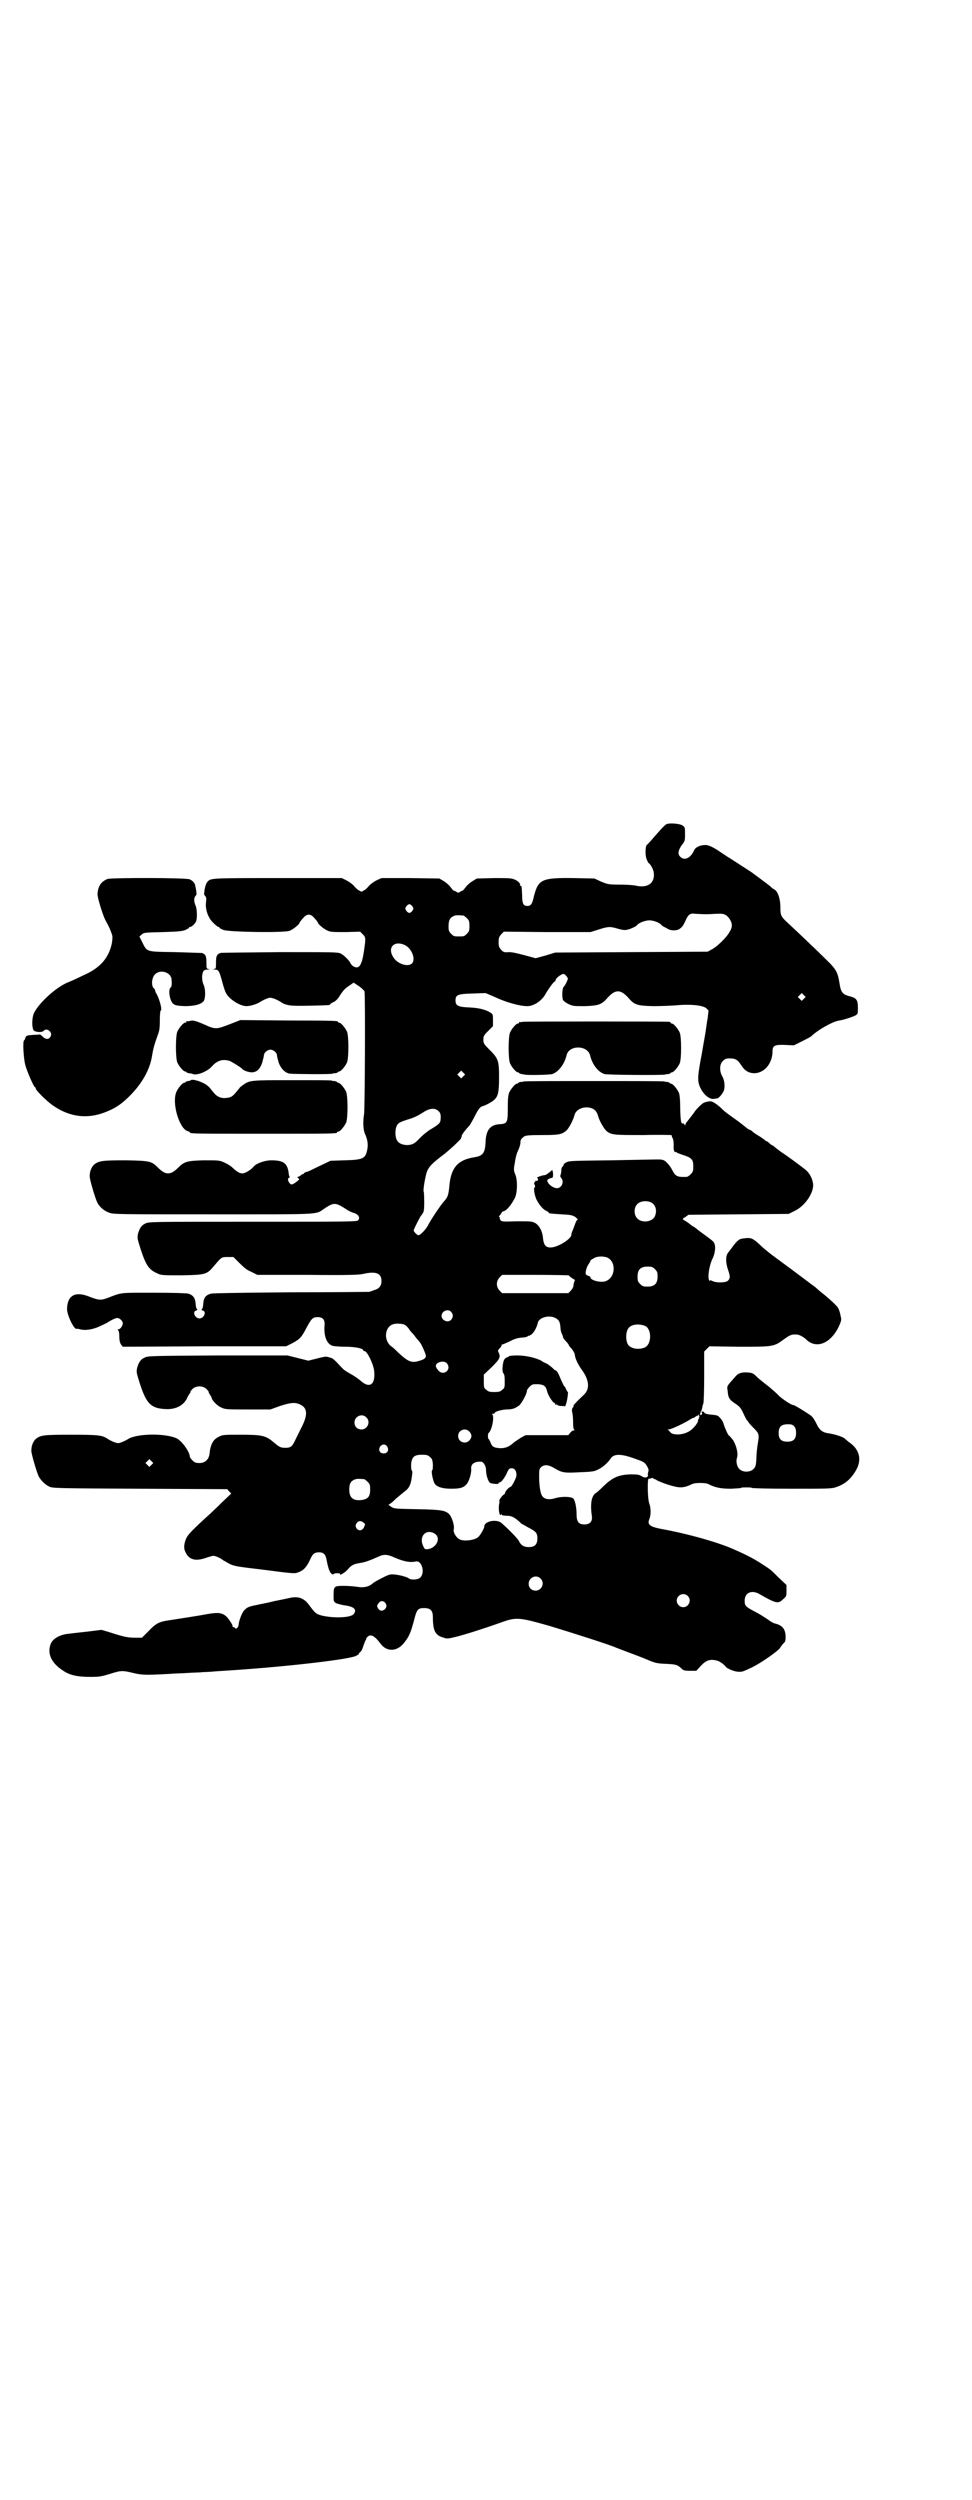 <?xml version="1.0" standalone="no"?>
<!DOCTYPE svg PUBLIC "-//W3C//DTD SVG 20010904//EN"
 "http://www.w3.org/TR/2001/REC-SVG-20010904/DTD/svg10.dtd">
<svg version="1.0" xmlns="http://www.w3.org/2000/svg"
 width="1116pt" height="2870pt" viewBox="0 0 1116 2870"
 preserveAspectRatio="xMidYMid meet">
<g transform="translate(0,2870) scale(0.5,-0.5)"
fill="#000000" stroke="none">
<path d="M1531 3848 c-4 -1 -19 -18 -37 -39 -4 -4 -8 -9 -9 -9 -3 -3 -4 -24 0
-33 2 -5 4 -9 5 -9 2 0 10 -13 11 -20 4 -24 -12 -37 -38 -32 -7 2 -25 3 -40 3
-27 0 -28 1 -43 7 l-15 7 -48 1 c-73 1 -81 -3 -91 -42 -4 -18 -7 -22 -15 -22
-9 0 -12 5 -12 24 -1 20 -1 22 -3 22 -1 0 -2 1 -2 2 2 3 -5 10 -13 13 -7 3
-15 3 -47 3 l-39 -1 -10 -6 c-5 -3 -12 -9 -15 -13 -3 -4 -6 -8 -8 -9 -2 0 -5
-2 -6 -3 -3 -2 -5 -2 -7 0 -2 1 -5 3 -7 3 -2 1 -5 5 -8 9 -3 4 -10 10 -15 13
l-10 6 -67 1 -66 0 -11 -5 c-6 -3 -13 -8 -17 -12 -4 -5 -9 -10 -12 -11 -6 -4
-6 -4 -12 0 -3 1 -8 6 -12 11 -4 4 -11 9 -17 12 l-10 5 -148 0 c-156 0 -153 0
-161 -9 -2 -2 -4 -8 -5 -12 -1 -4 -2 -10 -2 -13 -1 -2 0 -5 2 -7 3 -3 3 -6 2
-15 -2 -16 5 -36 17 -47 5 -5 10 -9 11 -9 2 0 3 -1 3 -2 0 -1 4 -3 9 -5 12 -5
139 -7 152 -2 8 3 23 15 23 19 0 0 3 5 8 10 5 6 9 8 13 8 4 0 8 -2 13 -8 5 -5
8 -10 8 -10 0 -4 15 -16 23 -19 6 -3 15 -3 41 -3 l33 1 6 -6 c7 -7 7 -9 3 -37
-5 -34 -11 -44 -24 -37 -3 2 -6 5 -7 7 -2 6 -15 19 -23 23 -7 3 -20 3 -140 3
-73 -1 -134 -1 -136 -2 -8 -3 -10 -7 -10 -21 0 -15 0 -15 -5 -16 -5 0 -5 0 1
-1 10 0 11 -2 18 -27 3 -12 7 -24 9 -27 7 -14 32 -30 47 -30 9 0 25 5 32 10 3
2 9 5 14 7 8 3 9 3 18 0 5 -2 11 -5 14 -7 13 -9 23 -10 67 -9 44 1 47 1 47 3
0 1 3 3 7 5 4 1 9 6 12 10 12 19 15 21 25 28 l10 7 12 -8 c6 -4 12 -10 13 -12
2 -5 1 -267 -1 -282 -3 -18 -2 -36 2 -45 6 -13 8 -25 5 -38 -4 -19 -10 -22
-52 -23 l-32 -1 -23 -11 c-13 -6 -26 -13 -30 -14 -5 -1 -8 -3 -8 -4 0 -2 -1
-2 -1 -1 -1 0 -3 -1 -6 -3 -2 -2 -5 -4 -7 -4 -2 0 -2 -1 1 -3 3 -2 3 -3 -5 -9
-10 -7 -12 -7 -16 -1 -4 5 -3 11 0 11 1 0 2 1 1 2 -1 2 -2 5 -2 8 -3 23 -11
30 -40 30 -15 0 -35 -7 -41 -15 -6 -7 -19 -15 -25 -15 -7 0 -12 3 -23 13 -4 4
-12 9 -19 12 -11 5 -12 5 -47 5 -39 -1 -45 -3 -59 -17 -9 -9 -16 -13 -23 -13
-7 0 -14 4 -23 13 -15 15 -18 16 -74 17 -53 0 -61 -1 -72 -9 -6 -5 -11 -15
-11 -27 -1 -6 13 -52 17 -60 5 -11 16 -20 27 -24 10 -4 16 -4 238 -4 248 0
237 -1 255 12 24 16 27 16 53 -1 6 -4 13 -7 17 -8 10 -3 15 -11 9 -17 -3 -3
-32 -3 -242 -3 -228 0 -239 0 -246 -4 -9 -4 -13 -10 -17 -23 -2 -10 -2 -11 6
-36 12 -37 19 -47 37 -55 10 -5 11 -5 58 -5 54 1 57 2 73 21 18 21 17 21 32
21 l13 0 14 -14 c10 -10 17 -16 27 -20 l14 -7 115 0 c95 -1 117 0 127 2 30 7
43 2 43 -16 0 -11 -5 -18 -17 -21 -4 -2 -9 -3 -11 -4 -2 0 -82 -1 -179 -1
-121 -1 -179 -2 -184 -3 -12 -3 -17 -9 -18 -21 -1 -12 -2 -14 -4 -15 -1 -1 0
-2 3 -3 9 -3 2 -18 -8 -18 -10 0 -17 15 -8 18 3 1 4 2 3 3 -2 1 -3 3 -4 15 -1
11 -6 18 -17 21 -5 1 -31 2 -80 2 -79 0 -71 1 -105 -12 -16 -6 -21 -5 -42 3
-32 13 -50 3 -51 -27 -1 -14 16 -49 22 -47 0 1 4 0 8 -1 11 -3 27 -1 43 6 9 4
17 8 19 9 7 5 19 11 23 11 6 0 13 -7 13 -12 0 -6 -6 -14 -10 -14 -2 0 -2 -1
-1 -2 2 -1 3 -7 3 -15 0 -10 2 -15 4 -18 l4 -5 187 1 188 0 14 7 c17 9 22 14
33 36 11 20 14 24 25 24 13 0 18 -6 16 -22 -1 -24 6 -40 19 -44 4 -1 18 -2 30
-2 22 0 40 -4 40 -8 0 -1 1 -2 3 -2 6 0 20 -29 22 -44 4 -33 -10 -43 -31 -24
-6 5 -16 12 -22 15 -12 7 -16 9 -24 18 -14 15 -18 19 -24 20 -3 1 -6 2 -8 2
-1 1 -11 -1 -22 -4 l-20 -5 -24 6 -24 6 -160 0 c-152 -1 -161 -1 -168 -5 -9
-4 -13 -10 -17 -23 -2 -10 -2 -11 6 -36 15 -47 26 -57 57 -59 25 -2 45 8 53
28 2 4 4 7 5 8 1 1 2 2 1 3 0 1 2 4 5 7 8 8 24 8 32 0 3 -3 6 -6 5 -7 0 0 1
-3 3 -6 2 -3 4 -6 4 -7 0 -5 12 -18 21 -22 10 -5 12 -5 62 -5 l52 0 22 8 c25
8 35 9 47 3 16 -8 17 -23 3 -51 -3 -5 -8 -17 -13 -26 -9 -20 -12 -22 -25 -22
-10 0 -13 1 -27 13 -18 15 -26 17 -75 17 -40 0 -42 0 -51 -5 -13 -6 -19 -18
-21 -40 -2 -12 -10 -20 -23 -20 -8 0 -11 1 -16 6 -3 3 -6 7 -6 8 0 11 -17 35
-29 42 -26 13 -93 12 -113 -1 -3 -2 -9 -5 -14 -7 -8 -3 -9 -3 -18 0 -5 2 -11
5 -14 7 -13 9 -21 10 -85 10 -63 0 -69 -1 -80 -9 -6 -5 -11 -15 -11 -27 -1 -6
13 -52 17 -60 5 -9 15 -19 24 -23 7 -4 21 -4 208 -5 l201 -1 4 -5 5 -5 -22
-21 c-12 -12 -29 -28 -37 -35 -38 -35 -43 -41 -47 -54 -4 -14 -2 -22 6 -33 9
-10 22 -12 44 -4 6 2 13 4 15 4 5 0 18 -6 22 -10 2 -1 9 -5 16 -9 11 -5 18 -6
77 -13 76 -10 72 -9 82 -5 11 4 18 13 25 28 6 14 10 17 21 17 10 0 15 -5 17
-18 4 -20 7 -28 12 -32 2 -1 4 -1 4 0 0 1 4 2 8 2 5 0 8 -1 7 -2 -3 -5 12 4
17 10 8 10 14 13 26 15 14 2 25 6 47 16 11 5 20 4 35 -3 21 -9 35 -12 49 -9
13 3 22 -25 10 -37 -5 -5 -21 -6 -26 -2 -3 3 -21 8 -32 9 -10 1 -12 1 -28 -7
-10 -5 -21 -11 -24 -14 -8 -7 -20 -10 -36 -7 -7 1 -20 2 -30 2 -22 0 -23 -1
-23 -22 0 -13 0 -14 6 -18 3 -1 13 -4 21 -5 21 -3 27 -10 19 -20 -7 -8 -44
-10 -74 -3 -13 4 -14 5 -29 25 -11 15 -25 20 -45 15 -4 -1 -19 -4 -34 -7 -15
-4 -33 -7 -41 -9 -16 -3 -22 -5 -28 -12 -5 -4 -13 -26 -13 -33 0 -5 -6 -12 -8
-8 0 1 -2 2 -3 2 -2 0 -3 1 -3 3 0 4 -12 21 -17 24 -10 7 -19 7 -42 3 -21 -4
-55 -9 -93 -15 -17 -3 -25 -7 -40 -23 l-16 -16 -16 0 c-17 0 -26 2 -60 13
l-17 5 -32 -4 c-18 -2 -37 -4 -44 -5 -19 -2 -33 -10 -39 -20 -11 -22 -2 -46
26 -64 15 -11 34 -15 63 -15 22 0 26 1 46 7 25 8 28 8 53 2 20 -5 30 -5 85 -2
9 1 26 1 39 2 13 1 29 1 36 2 7 0 22 1 32 2 138 8 299 26 319 35 4 2 7 4 7 4
-1 0 0 2 3 5 3 2 5 7 6 10 1 3 3 9 5 14 2 4 4 7 3 7 -1 0 1 2 3 4 7 7 16 3 30
-16 15 -20 40 -18 56 5 10 13 13 21 20 46 7 28 9 31 24 31 15 0 20 -6 20 -21
0 -32 6 -42 25 -47 8 -3 11 -2 28 2 21 5 70 21 101 32 38 14 43 13 114 -7 43
-13 141 -44 153 -50 3 -1 13 -5 21 -8 8 -3 27 -10 42 -16 26 -11 28 -12 50
-13 24 -1 28 -2 37 -11 4 -4 7 -5 19 -5 l15 0 10 11 c12 13 21 16 35 13 7 -1
17 -8 22 -14 3 -5 21 -12 28 -12 10 -1 12 0 33 10 21 10 65 41 65 46 0 0 3 4
6 8 6 5 6 7 6 18 -1 17 -8 25 -26 29 -3 1 -10 5 -15 9 -6 4 -18 12 -28 17 -23
12 -25 14 -25 26 0 19 17 26 36 14 5 -3 14 -8 20 -11 18 -9 23 -9 33 1 7 6 7
7 7 19 l0 13 -18 17 c-19 19 -18 18 -35 29 -18 12 -34 21 -66 35 -37 17 -109
37 -170 48 -25 5 -31 10 -26 22 4 10 4 25 0 36 -4 10 -5 60 -1 57 0 0 3 0 5 1
3 1 5 1 5 0 1 -1 2 -2 4 -2 2 -1 4 -2 5 -3 2 -1 13 -6 26 -10 26 -8 34 -8 55
2 6 3 30 3 36 0 17 -9 31 -11 53 -11 13 1 23 1 23 2 0 1 5 1 12 1 7 0 12 0 12
-1 0 -1 41 -2 91 -2 78 0 91 0 101 3 22 7 36 19 48 40 14 25 7 49 -18 65 -2 2
-6 5 -8 7 -4 4 -22 10 -36 12 -15 2 -22 7 -29 22 -4 8 -8 15 -13 19 -10 7 -37
24 -40 24 -5 0 -24 13 -33 21 -4 5 -15 14 -23 21 -8 6 -19 15 -25 20 -12 12
-13 12 -25 13 -12 1 -21 -2 -26 -8 -22 -25 -21 -22 -19 -35 1 -15 4 -20 18
-29 9 -6 12 -9 18 -22 4 -9 8 -16 9 -17 1 0 2 -1 2 -2 0 -1 5 -7 12 -14 13
-13 14 -15 10 -37 -1 -7 -3 -21 -3 -32 -1 -18 -2 -20 -6 -25 -8 -9 -26 -9 -34
0 -5 6 -7 16 -5 24 4 9 -1 30 -9 42 -4 5 -8 10 -9 10 -2 0 -11 21 -13 29 -1 3
-4 8 -7 11 -5 6 -7 7 -20 8 -10 1 -15 2 -17 5 -1 2 -3 3 -5 2 -1 -1 -2 -2 0
-3 1 -1 0 -2 -1 -4 -3 -2 -3 -2 -3 2 0 2 1 4 1 5 2 1 2 3 4 11 0 2 1 5 2 7 1
2 2 30 2 62 l0 58 6 6 6 6 68 -1 c79 0 80 0 103 17 14 10 18 12 30 11 5 0 16
-6 21 -11 23 -23 56 -10 75 29 6 14 7 15 4 26 -1 7 -4 15 -6 18 -4 6 -26 26
-42 38 -3 3 -8 7 -10 9 -6 4 -49 37 -74 55 -9 7 -18 13 -20 15 -2 1 -7 5 -12
9 -5 4 -15 12 -22 19 -15 14 -20 16 -34 14 -12 -1 -15 -3 -26 -17 -4 -6 -10
-13 -12 -16 -6 -7 -6 -23 0 -40 5 -15 5 -18 0 -24 -4 -5 -27 -6 -36 -1 -4 2
-6 2 -7 0 0 -1 -1 2 -2 7 -1 10 3 33 10 46 5 11 7 26 3 34 -1 3 -6 7 -10 10
-4 3 -12 9 -19 14 -7 5 -14 11 -17 13 -3 1 -9 6 -13 9 -4 3 -9 6 -11 7 -3 2
-3 3 4 7 l7 5 115 1 115 1 12 6 c25 11 47 43 44 64 -2 12 -8 24 -18 32 -14 11
-41 31 -55 40 -7 5 -14 11 -16 12 -1 2 -3 3 -4 3 0 0 -4 2 -7 5 -3 3 -6 5 -7
5 -1 0 -3 1 -4 3 -2 1 -8 6 -15 10 -7 4 -12 8 -13 9 -1 1 -3 3 -6 4 -3 1 -6 3
-7 4 -1 1 -10 8 -19 15 -28 20 -31 22 -38 29 -4 4 -11 10 -16 13 -8 5 -10 6
-24 2 -4 -1 -14 -10 -22 -20 -5 -8 -16 -21 -18 -24 -2 -2 -4 -5 -4 -7 0 -3 0
-3 -2 0 -1 2 -3 3 -3 3 -5 -2 -6 3 -7 31 0 22 -1 33 -3 39 -4 9 -14 21 -18 21
-2 0 -3 1 -3 2 0 0 -2 1 -5 2 -3 0 -6 0 -7 1 -1 1 -74 1 -162 1 -88 0 -161 0
-162 -1 -1 -1 -4 -1 -7 -1 -3 -1 -5 -2 -5 -2 0 -1 -1 -2 -3 -2 -4 0 -14 -12
-18 -21 -2 -6 -3 -14 -3 -36 0 -32 -1 -35 -18 -36 -22 -1 -32 -13 -33 -41 -1
-25 -6 -32 -26 -35 -38 -6 -53 -24 -57 -64 -2 -24 -4 -28 -14 -39 -9 -11 -27
-38 -34 -51 -5 -11 -19 -25 -23 -25 -3 0 -11 8 -11 11 0 3 11 24 16 33 4 4 7
10 7 12 2 8 1 42 0 44 -2 3 3 32 7 45 5 13 12 20 41 42 11 9 22 19 26 23 3 3
8 8 10 10 1 1 3 5 3 7 0 4 8 14 19 26 1 2 6 10 11 20 8 16 13 22 17 23 6 1 25
11 29 16 8 8 10 18 10 52 0 37 -2 42 -22 62 -13 13 -14 15 -14 23 0 8 1 10 11
20 l11 11 0 14 c0 11 0 13 -4 16 -10 7 -26 12 -50 13 -26 1 -32 4 -32 16 0 13
5 15 39 16 l30 1 19 -8 c27 -13 59 -22 77 -22 14 0 31 11 40 25 8 14 18 28 22
31 2 1 3 3 3 4 0 4 13 14 18 14 3 0 10 -8 10 -11 0 -2 -6 -16 -10 -19 -3 -4
-4 -24 -1 -30 1 -2 6 -6 12 -9 11 -5 12 -5 38 -5 32 1 39 4 52 19 18 20 30 20
48 0 14 -16 19 -18 57 -19 18 0 42 1 54 2 30 3 61 0 68 -7 l5 -5 -2 -18 c-2
-9 -3 -21 -4 -25 0 -4 -5 -29 -9 -54 -11 -57 -11 -66 -3 -82 7 -14 19 -24 28
-24 3 0 7 1 9 1 5 0 16 14 17 21 2 10 0 23 -5 31 -6 11 -6 27 2 34 5 5 7 6 16
6 13 0 18 -3 27 -17 8 -12 17 -17 30 -17 23 1 41 23 41 51 0 12 5 15 28 14
l21 -1 18 9 c10 5 20 10 22 12 17 16 50 34 64 36 9 1 33 9 38 12 5 3 5 5 5 18
0 17 -3 22 -20 26 -15 4 -19 9 -22 28 -4 27 -8 34 -31 56 -26 26 -76 73 -90
86 -14 13 -15 16 -15 35 0 18 -6 36 -14 40 -2 1 -5 3 -6 4 -2 3 -20 16 -47 36
-3 2 -28 18 -48 31 -10 6 -20 13 -23 15 -16 11 -27 16 -34 16 -12 0 -23 -5
-26 -12 -8 -18 -22 -25 -32 -15 -6 6 -5 14 3 26 8 10 8 11 8 26 0 15 0 16 -6
20 -6 4 -29 6 -36 3z m-584 -189 c3 -5 3 -5 0 -10 -2 -3 -5 -5 -7 -5 -2 0 -5
2 -7 5 -3 5 -3 5 0 10 2 3 5 5 7 5 2 0 5 -2 7 -5z m674 -18 c9 0 21 1 26 1 14
1 20 -1 27 -10 8 -11 9 -20 1 -32 -6 -12 -30 -35 -41 -40 l-9 -5 -175 -1 -175
-1 -23 -7 -22 -6 -26 7 c-19 5 -28 7 -36 7 -10 -1 -12 0 -17 5 -5 6 -6 8 -6
18 0 10 1 12 6 18 l6 6 99 -1 100 0 19 6 c22 7 26 7 43 2 7 -2 15 -4 20 -3 8
1 23 8 25 11 3 5 19 11 28 11 10 0 25 -6 28 -11 1 -1 3 -3 6 -4 2 -1 6 -3 9
-5 7 -4 20 -4 26 0 7 5 9 8 14 19 6 14 11 18 22 16 4 0 16 -1 25 -1z m-557 -3
c1 0 5 -3 8 -6 5 -5 6 -7 6 -18 0 -11 -1 -13 -6 -18 -6 -6 -7 -6 -18 -6 -11 0
-12 0 -18 6 -5 5 -6 7 -6 17 0 14 3 20 12 24 5 2 8 2 22 1z m-134 -68 c16 -8
25 -33 16 -42 -9 -9 -33 -1 -42 13 -16 23 1 41 26 29z m916 -123 l-5 -5 -4 4
-5 5 4 4 5 5 4 -4 5 -5 -4 -4z m-782 -178 l-5 -5 -4 4 -5 5 4 4 5 5 4 -4 5 -5
-4 -4z m296 -74 c7 -3 11 -9 13 -16 3 -12 14 -31 20 -36 11 -9 18 -9 86 -9 34
1 63 0 63 0 1 -4 1 -5 3 -8 1 -2 2 -8 2 -15 -1 -12 2 -18 5 -16 1 1 2 0 2 -1
0 -1 7 -3 15 -6 19 -6 23 -10 23 -26 0 -11 -1 -13 -6 -18 -3 -3 -7 -6 -9 -6
-21 -1 -26 1 -33 15 -6 12 -17 24 -23 24 -2 1 -8 1 -13 1 -5 0 -52 -1 -104 -2
-83 -1 -96 -1 -102 -4 -5 -2 -8 -5 -8 -7 0 -1 -1 -3 -2 -3 -1 -1 -3 -4 -3 -8
0 -5 -1 -10 -2 -12 -1 -2 0 -5 2 -7 7 -8 1 -23 -10 -23 -10 0 -24 12 -22 19 1
1 4 3 7 4 6 1 6 1 6 11 -1 7 -2 9 -3 7 -3 -3 -13 -11 -16 -11 -5 0 -19 -5 -18
-6 4 -2 3 -8 -1 -7 -2 0 -4 0 -3 -1 1 -1 0 -2 -1 -2 -2 -1 -2 -3 0 -7 1 -3 1
-5 0 -5 -4 0 0 -22 5 -30 7 -13 15 -21 21 -24 3 -1 6 -3 6 -4 0 -2 0 -2 29 -4
22 -1 25 -2 32 -6 4 -4 7 -6 6 -6 -2 0 -4 -4 -6 -9 -2 -6 -5 -13 -6 -16 -2 -4
-3 -8 -3 -10 0 -9 -28 -27 -45 -29 -13 -1 -18 4 -20 20 -1 16 -8 30 -18 36 -8
4 -10 4 -42 4 -29 -1 -35 -1 -37 2 -2 2 -3 4 -2 6 0 1 -1 2 -2 2 -1 0 0 2 2 4
2 3 4 5 4 6 0 1 3 3 7 4 7 4 15 14 23 29 6 11 7 42 1 55 -3 8 -4 10 -1 25 1 9
4 22 7 28 3 6 6 15 6 19 0 7 1 9 9 15 4 2 10 3 40 3 37 0 45 1 55 9 7 5 17 25
20 36 3 15 24 23 41 16z m-353 -6 c4 -4 5 -7 5 -14 0 -13 -2 -15 -20 -26 -9
-5 -20 -14 -27 -21 -13 -14 -17 -16 -29 -17 -12 0 -21 4 -25 12 -4 8 -4 24 0
32 3 6 5 8 23 14 17 5 23 8 36 16 16 11 29 12 37 4z m489 -210 c10 -6 13 -19
8 -31 -5 -13 -29 -17 -40 -6 -9 8 -9 26 0 34 7 7 22 8 32 3z m-102 -126 c21
-9 20 -45 -2 -54 -10 -5 -36 1 -36 8 0 1 -2 3 -5 4 -2 0 -5 2 -6 4 -1 4 2 17
7 23 2 3 4 7 4 8 0 1 4 3 9 6 8 4 20 4 29 1z m110 -27 c5 -5 6 -7 6 -17 0 -16
-7 -23 -23 -23 -10 0 -12 1 -17 6 -5 5 -6 7 -6 17 0 16 7 23 23 23 10 0 12 -1
17 -6z m-198 -14 c0 -1 4 -4 8 -7 5 -2 7 -5 6 -5 -1 -1 -2 -5 -3 -9 0 -6 -2
-9 -6 -14 l-6 -6 -76 0 -76 0 -6 6 c-8 9 -8 21 0 30 l6 6 77 0 c42 0 76 -1 76
-1z m-270 -84 c5 -6 5 -12 0 -18 -7 -8 -22 -2 -22 9 0 11 15 17 22 9z m241
-15 c7 -4 9 -9 10 -21 0 -6 2 -12 3 -14 1 -2 3 -6 3 -9 1 -2 4 -6 7 -9 3 -3 6
-7 6 -8 0 -1 3 -5 7 -9 3 -4 6 -9 7 -13 0 -8 8 -24 16 -35 17 -23 19 -44 5
-57 -20 -19 -26 -26 -24 -26 1 0 0 -2 -2 -4 -2 -3 -2 -6 -1 -11 1 -3 2 -13 2
-22 0 -12 1 -17 3 -18 1 0 1 -1 -1 -1 -2 0 -6 -2 -8 -5 l-5 -6 -49 0 -49 0
-11 -6 c-5 -3 -12 -8 -15 -10 -11 -10 -19 -14 -32 -14 -15 1 -19 3 -23 14 -2
4 -3 7 -4 7 -2 0 -2 13 0 14 8 6 14 40 8 43 -2 0 -1 1 2 1 2 0 4 1 4 2 0 3 14
7 26 8 15 0 20 2 30 9 6 5 18 27 18 34 0 2 3 6 6 9 6 6 7 6 19 6 14 -1 18 -4
21 -15 2 -10 13 -27 17 -28 2 -1 2 -2 2 -3 -1 -1 0 -1 2 -1 2 1 3 1 2 0 0 -1
3 -2 7 -3 5 0 9 0 11 -1 1 0 2 3 3 6 3 9 5 27 4 27 -1 0 -2 3 -4 6 -1 3 -3 7
-5 8 -1 2 -5 10 -8 17 -5 13 -9 19 -12 19 -1 0 -3 2 -6 5 -2 2 -8 7 -13 10 -5
2 -11 5 -13 7 -14 7 -36 12 -55 12 -11 0 -20 -1 -20 -2 0 -1 -1 -2 -3 -2 -1 0
-4 -2 -6 -4 -5 -6 -7 -30 -3 -33 2 -2 3 -7 3 -18 0 -14 0 -16 -6 -20 -4 -4 -7
-5 -18 -5 -11 0 -14 1 -18 5 -6 4 -6 6 -6 20 l0 15 18 17 c19 19 21 23 16 34
-2 3 -2 5 2 9 3 3 5 6 5 8 0 1 1 2 1 1 1 0 8 3 17 7 11 6 18 8 28 9 7 0 13 2
14 3 1 2 2 2 2 1 0 -1 3 1 6 3 6 4 13 17 15 27 3 13 28 19 42 10z m-347 -15
c2 -1 6 -5 9 -9 3 -5 6 -8 7 -9 1 -1 5 -5 9 -11 4 -5 9 -10 9 -11 3 -2 14 -27
14 -31 0 -5 -4 -8 -14 -11 -19 -6 -26 -3 -49 18 -5 5 -13 13 -18 16 -17 15
-13 45 7 50 7 2 21 1 26 -2z m551 -2 c16 -7 16 -43 -1 -50 -15 -6 -34 -2 -39
9 -4 8 -4 24 0 32 5 12 23 15 40 9z m-455 -86 c12 -14 -7 -30 -19 -17 -7 8 -8
12 -3 17 7 5 18 5 22 0z m579 -120 c-1 -1 0 -2 1 -2 2 0 2 -1 0 -1 -1 -1 -2
-2 -1 -3 1 -1 0 -2 -1 -2 -1 0 -1 -1 -1 -3 0 -7 -14 -23 -24 -27 -13 -7 -34
-7 -39 -1 -2 2 -4 5 -6 6 -2 0 -2 1 1 1 6 0 38 15 53 25 2 1 4 2 6 2 1 1 3 2
4 3 1 2 2 2 2 1 0 -1 1 -1 2 1 3 3 5 3 3 0z m-764 -4 c11 -10 3 -28 -11 -28
-9 0 -16 6 -16 16 0 14 17 22 27 12z m983 -21 c3 -4 4 -8 4 -15 0 -14 -6 -20
-20 -20 -14 0 -20 6 -20 20 0 14 6 20 21 20 9 0 11 -1 15 -5z m-746 -12 c6 -7
6 -13 0 -20 -9 -10 -26 -4 -26 10 0 14 17 20 26 10z m-189 -34 c5 -8 1 -16 -8
-16 -9 0 -13 8 -8 16 5 6 12 6 16 0z m98 -24 c5 -4 6 -6 7 -17 0 -7 0 -13 -2
-14 -2 -3 2 -23 6 -30 5 -8 18 -12 38 -12 20 0 28 2 35 10 6 6 12 26 11 36 -1
11 8 17 23 16 5 0 11 -10 11 -18 0 -13 5 -28 10 -31 6 -2 20 -3 19 -1 -1 1 0
2 1 2 4 0 11 8 17 20 5 12 7 13 12 13 7 0 11 -6 11 -16 0 -6 -11 -27 -14 -27
-3 0 -12 -10 -12 -13 0 -2 -2 -4 -4 -5 -3 -2 -12 -14 -9 -14 0 0 0 -4 -1 -8
-2 -10 1 -28 4 -24 1 2 2 2 2 1 0 -2 4 -3 11 -3 12 0 20 -4 34 -18 2 -1 9 -5
16 -9 18 -9 21 -13 21 -25 0 -14 -6 -20 -20 -20 -11 0 -18 4 -23 15 -3 5 -19
22 -39 40 -11 10 -40 5 -40 -8 0 -3 -6 -15 -12 -22 -6 -9 -35 -13 -45 -7 -8 4
-15 17 -13 23 2 8 -4 27 -10 34 -9 9 -17 11 -74 12 -50 1 -52 1 -59 5 l-7 5 6
4 c3 2 8 7 12 11 4 3 12 10 17 14 14 10 17 17 20 46 0 1 -1 3 -2 5 -1 2 -1 8
-1 14 2 16 7 21 25 21 11 0 14 -1 18 -5z m468 -3 c23 -8 25 -9 30 -17 3 -5 5
-9 4 -13 -1 -3 -2 -7 -1 -9 0 -6 -8 -7 -15 -2 -5 3 -8 4 -25 4 -28 -1 -41 -7
-62 -27 -9 -9 -17 -16 -18 -16 -1 0 -4 -3 -6 -7 -5 -8 -6 -26 -3 -45 2 -13 -4
-20 -17 -20 -13 0 -18 6 -18 23 0 15 -3 30 -7 36 -4 5 -27 6 -43 1 -13 -4 -23
-2 -28 4 -5 5 -8 25 -8 46 0 14 0 17 4 21 7 7 17 7 33 -3 17 -10 23 -10 60 -8
27 1 31 2 40 7 9 4 22 16 27 24 7 11 22 12 53 1z m-1107 -15 l-5 -5 -4 4 -5 5
4 4 5 5 4 -4 5 -5 -4 -4z m488 -33 c1 0 5 -3 8 -6 5 -5 6 -7 6 -18 0 -16 -5
-22 -20 -24 -19 -2 -28 5 -28 24 0 13 3 19 12 23 5 2 8 2 22 1z m-1 -100 c4
-3 4 -3 1 -10 -4 -9 -13 -10 -18 -2 -2 5 -2 6 1 11 4 6 10 6 16 1z m163 -25
c16 -10 4 -34 -17 -36 -5 0 -6 0 -9 7 -11 22 6 41 26 29z m243 -103 c11 -10 3
-28 -11 -28 -9 0 -16 6 -16 16 0 14 17 22 27 12z m338 -40 c10 -9 3 -26 -10
-26 -8 0 -15 7 -15 15 0 13 16 20 25 11z m-693 -18 c6 -11 -10 -22 -17 -12 -4
6 -4 8 1 14 4 6 12 5 16 -2z"/>
<path d="M247 3722 c-15 -6 -22 -17 -23 -34 -1 -8 14 -56 20 -64 2 -4 7 -13
10 -21 5 -13 5 -13 3 -28 -7 -35 -28 -58 -65 -74 -6 -3 -15 -7 -19 -9 -4 -2
-11 -5 -16 -7 -28 -11 -68 -48 -79 -71 -5 -11 -5 -33 -1 -39 3 -5 19 -6 23 -2
7 9 22 -3 16 -13 -4 -7 -11 -7 -18 0 -3 3 -6 5 -6 5 -1 0 -8 -1 -16 -1 -12 -1
-15 -1 -17 -5 -1 -2 -2 -5 -2 -5 0 -1 -1 -2 -2 -3 -3 -3 -1 -40 3 -56 4 -15
19 -49 22 -51 1 0 2 -1 2 -3 0 -4 24 -28 38 -38 39 -28 81 -33 123 -16 23 9
37 19 55 37 28 28 46 60 51 91 3 19 6 28 13 48 4 10 5 16 5 35 0 12 1 22 2 22
4 0 -2 25 -10 39 -2 3 -3 7 -3 8 0 1 -1 3 -3 4 -6 6 -5 24 3 32 13 13 38 4 38
-13 1 -12 0 -16 -3 -18 -5 -6 -1 -29 6 -36 5 -4 7 -5 27 -6 23 0 38 4 44 12 4
7 4 26 0 36 -5 10 -5 25 -1 32 2 3 5 4 11 4 6 1 6 1 2 1 -6 1 -6 1 -6 16 0 14
-2 18 -10 21 -2 0 -29 1 -61 2 -68 1 -65 0 -76 22 l-7 14 5 4 c5 5 7 5 49 6
35 1 45 2 52 5 4 2 8 4 8 5 0 1 1 2 3 2 3 0 10 6 13 12 3 6 3 28 -1 37 -4 9
-4 18 0 22 2 2 3 5 2 7 0 3 -1 9 -2 13 -1 9 -5 14 -13 18 -7 4 -179 4 -189 1z"/>
<path d="M436 3396 c-3 -1 -6 -1 -7 0 0 0 -1 0 -1 -2 0 -1 -1 -2 -3 -2 -4 0
-14 -12 -18 -21 -4 -11 -4 -59 0 -70 4 -9 14 -21 18 -21 2 0 3 -1 3 -2 0 0 2
-1 5 -2 3 0 6 -1 8 -1 8 -6 34 4 45 16 13 15 26 18 42 13 6 -3 26 -15 28 -18
3 -4 15 -8 22 -8 11 0 19 7 24 22 2 7 4 15 4 17 0 6 8 13 15 13 7 0 15 -7 15
-13 0 -2 2 -10 4 -17 5 -13 14 -23 25 -25 7 -1 96 -2 99 0 1 1 4 1 7 1 3 1 5
2 5 2 0 1 1 2 3 2 4 0 14 12 18 21 4 11 4 59 0 70 -4 9 -14 21 -18 21 -2 0 -3
1 -3 2 0 2 -2 3 -115 3 l-109 1 -23 -9 c-31 -12 -34 -13 -58 -2 -23 10 -28 11
-35 9z"/>
<path d="M1200 3394 c-3 -1 -6 -1 -7 0 0 0 -1 0 -1 -2 0 -1 -1 -2 -3 -2 -4 0
-14 -12 -18 -21 -4 -11 -4 -59 0 -70 4 -9 14 -21 18 -21 2 0 3 -1 3 -2 0 0 2
-1 5 -2 3 0 6 -1 7 -1 4 -2 57 -1 64 1 15 5 28 23 33 43 5 24 48 24 54 0 5
-21 18 -38 33 -43 7 -2 136 -3 140 -1 1 1 4 1 7 1 3 1 5 2 5 2 0 1 1 2 3 2 4
0 14 12 18 21 4 11 4 59 0 70 -4 9 -14 21 -18 21 -2 0 -3 1 -3 2 0 1 -2 2 -3
2 -8 1 -332 1 -337 0z"/>
<path d="M438 3260 c0 -1 -4 -2 -7 -2 -3 -1 -5 -2 -5 -2 0 -1 -1 -2 -3 -2 -4
0 -14 -12 -18 -21 -11 -26 7 -85 26 -90 3 -1 5 -2 5 -3 0 -3 16 -3 169 -3 155
0 169 0 169 3 0 1 1 2 3 2 4 0 14 12 18 21 4 11 4 59 0 70 -4 9 -14 21 -18 21
-2 0 -3 1 -3 2 0 0 -2 1 -5 2 -3 0 -6 0 -7 1 -1 1 -42 1 -91 1 -96 0 -97 0
-113 -11 -4 -3 -8 -6 -8 -7 0 0 -4 -5 -9 -11 -6 -7 -10 -10 -16 -11 -14 -3
-25 0 -34 11 -5 6 -9 11 -9 11 0 1 -4 4 -9 8 -13 8 -31 13 -35 10z"/>
</g>
</svg>
